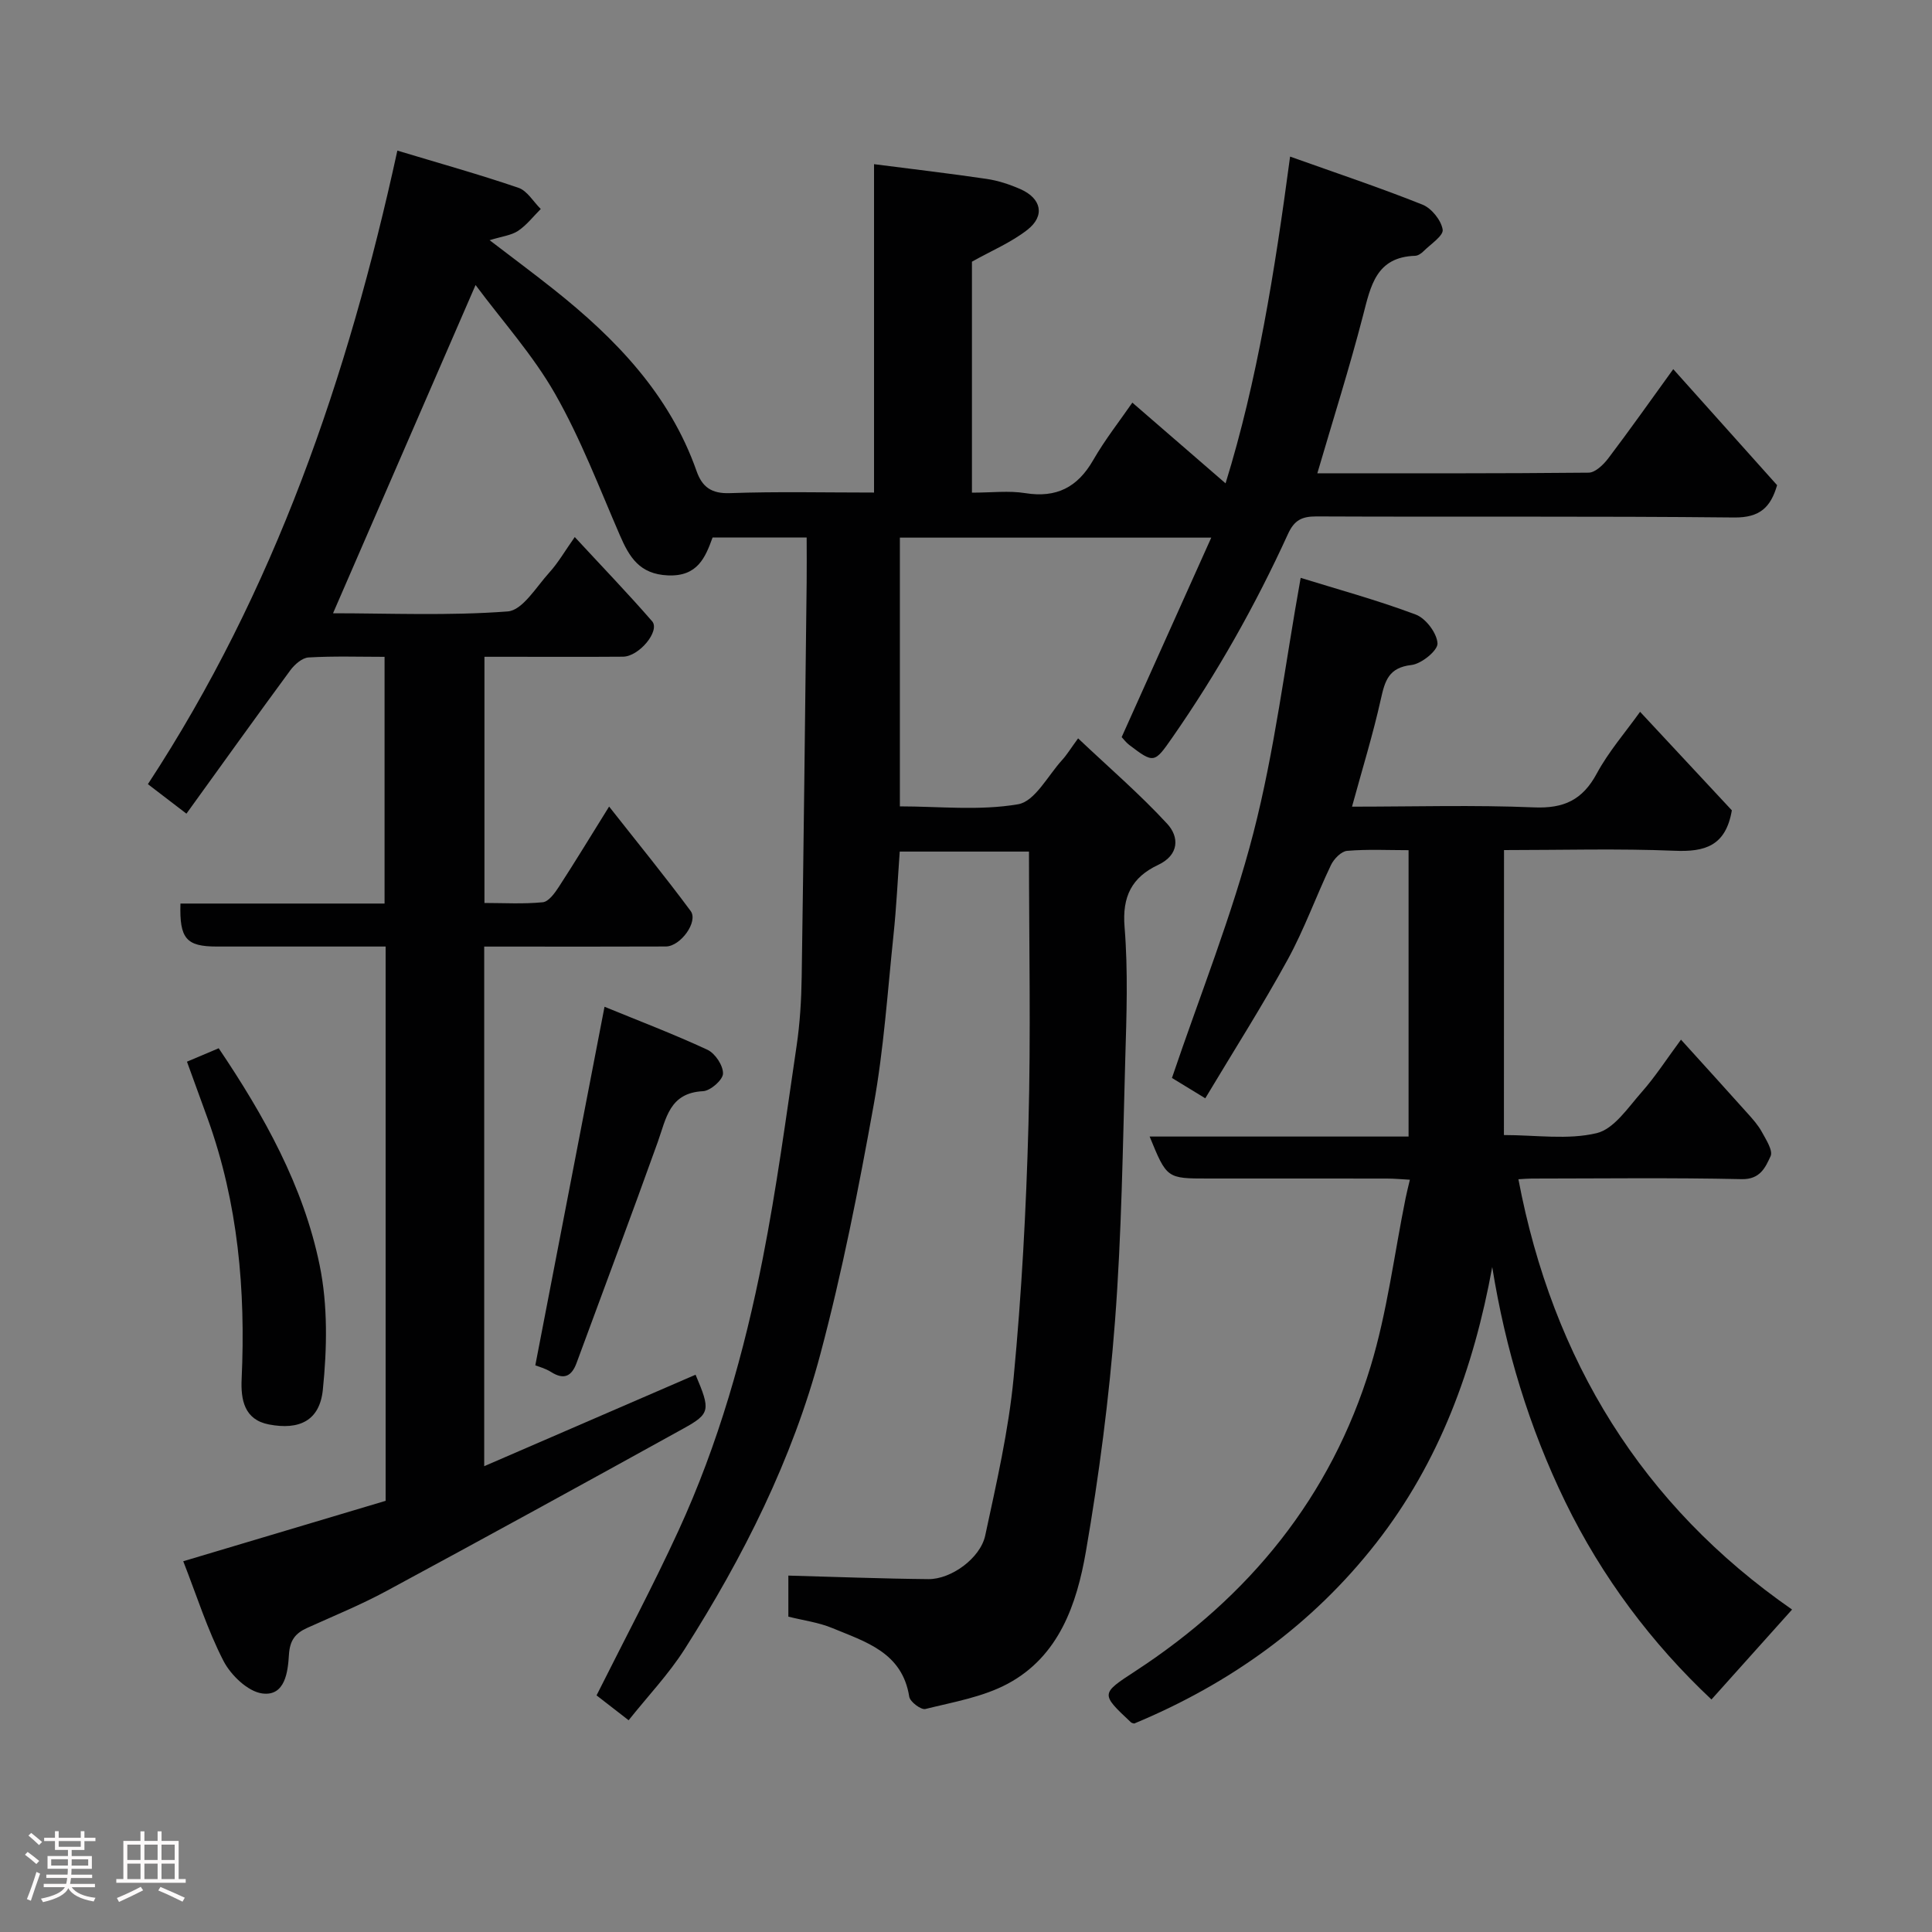 <svg enable-background="new 0 0 400 400" viewBox="0 0 400 400" xmlns="http://www.w3.org/2000/svg"><rect x="0" y="0" width="400" height="400" fill="#808080" stroke="none"/><path d="m5.17 384 .55-.58c.85.61 1.65 1.24 2.4 1.87l-.59.64c-.83-.73-1.62-1.38-2.36-1.93m1.22 9.53-.82-.34c.71-1.76 1.37-3.64 1.98-5.63.24.13.5.25.76.36-.6 1.67-1.24 3.54-1.92 5.61m-.5-13.5.57-.54c.56.44 1.31 1.06 2.26 1.87l-.64.64c-.68-.66-1.41-1.32-2.19-1.97m3.25.46h2.24v-1.36h.77v1.36h4.57v-1.36h.76v1.36h2.28v.69h-2.28v1.84h-2.64v1.26h4.18v2.64h-4.21c0 .45-.02.86-.05 1.21h4.32v.69h-4.38c-.04.34-.1.75-.19 1.22h5.15v.69h-4.82c.87 1.19 2.51 1.92 4.93 2.19-.17.31-.3.57-.37.76-2.77-.49-4.52-1.41-5.26-2.76-.56 1.26-2.3 2.23-5.24 2.9-.12-.24-.26-.48-.43-.72 2.73-.55 4.38-1.34 4.96-2.38h-4.38v-.69h4.65c.1-.38.17-.79.21-1.22h-4.32v-.69h4.4c.03-.34.05-.75.05-1.21h-4.2v-2.64h4.23v-1.26h-2.69v-1.84h-2.24zm1.46 4.46v1.29h3.45c.01-.4.02-.57.01-.53v-.32-.45h-3.46zm1.55-2.59h4.57v-1.19h-4.57zm6.11 2.59h-3.42v.77c-.02.19-.01.37-.02.53h3.44z" fill="#fcfafa"/><path d="m32.63 379.16h.82v1.98h3.54v7.89h1.46v.78h-14.37v-.78h1.46v-7.89h3.54v-1.98h.82v1.98h2.73zm-3.49 11.48.5.73c-1.61.82-3.28 1.63-5 2.41-.13-.27-.28-.55-.44-.82 1.75-.72 3.4-1.49 4.94-2.32m-2.78-5.55h2.73v-3.18h-2.73zm0 3.95h2.73v-3.2h-2.73zm3.54-3.95h2.73v-3.18h-2.73zm0 3.95h2.73v-3.2h-2.73zm7.89 4.68c-1.84-.92-3.51-1.7-5.02-2.32l.45-.73c1.89.8 3.57 1.55 5.04 2.23zm-1.62-11.81h-2.73v3.18h2.73zm-2.73 7.13h2.73v-3.2h-2.73z" fill="#fcfafa"/><g fill="#010102"><path d="m201.23 102c4.08 0 7.64-.45 11.05.1 6.46 1.03 10.82-1.21 14.05-6.83 2.43-4.23 5.48-8.1 8.11-11.91 6.41 5.55 12.85 11.13 19.3 16.71 6.54-21.1 10.18-43.82 13.36-67.65 9.55 3.41 18.59 6.42 27.42 9.95 1.87.75 3.86 3.23 4.17 5.17.2 1.26-2.51 3.02-3.98 4.49-.45.45-1.13.91-1.72.93-8.09.26-9.2 6.23-10.79 12.37-2.81 10.85-6.21 21.56-9.46 32.66 18.64 0 37.4.06 56.17-.13 1.37-.01 3.05-1.64 4.04-2.93 4.44-5.86 8.68-11.86 13.48-18.5 7.39 8.26 14.39 16.07 21.5 24.02-1.31 4.51-3.51 6.75-8.88 6.69-28.83-.3-57.66-.09-86.49-.22-3.04-.01-4.6.78-5.91 3.66-6.73 14.74-14.67 28.82-23.94 42.13-3.7 5.31-3.8 5.42-8.94 1.5-.65-.5-1.15-1.19-1.54-1.6 6.14-13.67 12.2-27.16 18.55-41.3-22.09 0-43.13 0-64.47 0v55.64c8.07 0 16.48.94 24.49-.44 3.47-.6 6.15-5.93 9.12-9.18.96-1.05 1.71-2.3 3.29-4.46 6.45 6.1 12.81 11.57 18.45 17.69 2.5 2.71 2.51 6.44-1.88 8.51-5.44 2.56-7.47 6.53-6.95 12.86.74 9.11.41 18.32.14 27.48-.51 18.04-.75 36.12-2.12 54.1-1.22 15.98-3.3 31.95-6.03 47.74-1.88 10.85-5.56 21.66-16.18 27.35-5.15 2.76-11.27 3.79-17.05 5.23-.9.22-3.17-1.49-3.34-2.54-1.44-9.2-9.06-11.36-15.94-14.22-2.81-1.17-5.94-1.57-9.09-2.36 0-3.05 0-6.01 0-8.5 9.71.26 19.36.64 29.02.73 4.67.04 10.73-4.32 11.74-9.03 2.32-10.82 4.83-21.68 5.88-32.66 1.66-17.41 2.6-34.91 3.07-52.4.51-18.73.11-37.47.11-56.54-8.39 0-17.45 0-26.76 0-.42 5.83-.69 11.57-1.29 17.27-1.23 11.74-2.01 23.58-4.1 35.17-3.11 17.29-6.51 34.59-11.03 51.56-5.82 21.89-15.97 42.04-28.1 61.11-3.3 5.19-7.62 9.73-11.61 14.74-2.44-1.89-4.74-3.68-6.64-5.15 5.8-11.59 11.71-22.68 16.95-34.08 8.27-17.98 13.64-36.96 17.45-56.31 2.87-14.57 4.84-29.33 7.01-44.03.7-4.72.99-9.52 1.06-14.29.41-27.27.71-54.53 1.03-81.8.04-2.97 0-5.94 0-9.21-6.62 0-12.89 0-19.48 0-1.5 4.13-3.11 8.1-9.23 7.84-5.89-.25-8-3.77-9.97-8.33-4.27-9.85-8.11-19.97-13.4-29.25-4.57-8.03-10.9-15.05-16.47-22.54-10 23.04-19.72 45.4-29.51 67.96 11.66 0 23.97.55 36.17-.38 3.07-.23 5.91-5.08 8.6-8.04 1.83-2.01 3.21-4.43 5.28-7.36 5.59 6.05 10.95 11.61 16.01 17.43 1.72 1.97-2.68 7.32-6.03 7.34-7.83.06-15.67.02-23.5.02-1.63 0-3.26 0-5.18 0v50.97c3.94 0 8.04.25 12.08-.15 1.2-.12 2.47-1.88 3.3-3.15 3.36-5.17 6.56-10.45 10.43-16.66 5.92 7.53 11.57 14.45 16.88 21.62 1.63 2.21-2.09 7.33-5.13 7.35-10.83.05-21.67.02-32.5.02-1.63 0-3.26 0-5.11 0v107.58c14.92-6.46 29.35-12.71 43.76-18.94 3.11 7.32 3.07 8.06-2.51 11.14-20.43 11.3-40.91 22.53-61.45 33.62-5.31 2.87-10.92 5.16-16.43 7.65-2.46 1.11-3.62 2.55-3.8 5.58-.21 3.47-.77 8.65-5.54 8-2.99-.41-6.5-3.8-8.02-6.75-3.32-6.45-5.52-13.47-8.32-20.62 14.18-4.23 28.01-8.36 41.9-12.51 0-38.21 0-76.16 0-114.76-8.25 0-16.35 0-24.46 0-3.5 0-7 0-10.5 0-6.32 0-7.74-1.63-7.52-8.9h42.26c0-17.02 0-33.74 0-51.08-5.22 0-10.5-.18-15.75.13-1.32.08-2.88 1.46-3.76 2.65-7.16 9.73-14.19 19.55-21.51 29.69-2.82-2.16-5.23-4.01-7.98-6.11 26.2-39.97 41.39-84.12 51.65-131.17 8.75 2.64 16.99 4.94 25.07 7.7 1.83.63 3.09 2.89 4.62 4.39-1.55 1.54-2.92 3.34-4.7 4.53-1.42.94-3.34 1.14-5.89 1.93 4.68 3.58 9.03 6.82 13.28 10.19 12.83 10.19 23.98 21.73 29.57 37.62 1.16 3.29 3.07 4.69 6.89 4.56 9.78-.35 19.58-.12 29.85-.12 0-22.86 0-45.28 0-67.99 8.11 1.04 15.73 1.93 23.3 3.05 2.39.35 4.77 1.14 6.99 2.11 4.37 1.92 5.17 5.53 1.46 8.43-3.37 2.63-7.46 4.34-11.48 6.6z"/><path d="m311.37 235c6.66 0 13.21 1.03 19.19-.39 3.6-.85 6.52-5.32 9.34-8.51 2.79-3.15 5.09-6.74 8.13-10.85 4.77 5.27 9.29 10.23 13.76 15.23 1.09 1.21 2.21 2.46 2.98 3.87.87 1.6 2.35 3.87 1.81 5.03-1.05 2.25-2.12 4.84-5.99 4.75-14.49-.32-28.99-.13-43.49-.12-.83 0-1.65.08-2.73.14 7.11 37.49 25.63 67.55 56.66 89.09-5.87 6.55-11.3 12.61-16.69 18.62-12.3-11.54-22.67-25.3-30.28-40.95-7.46-15.34-12.38-31.59-15.11-48.59-3.84 21.03-10.95 40.42-24.04 57.16-13.21 16.89-30.15 29.07-50.08 37.36-.1-.04-.48-.06-.7-.27-6.27-5.89-6.26-5.89.93-10.58 23.57-15.38 40.5-36.09 48.72-63.11 3.43-11.3 4.88-23.21 7.24-34.84.22-1.11.51-2.2.88-3.79-1.65-.09-3.21-.24-4.78-.24-12.33-.02-24.66-.01-36.99-.01-8.55 0-8.55 0-12.11-8.69h53.61c0-19.9 0-39.28 0-59.29-4.21 0-8.5-.22-12.73.14-1.21.1-2.72 1.66-3.33 2.92-3.09 6.47-5.52 13.29-8.95 19.56-5.24 9.57-11.12 18.8-17.08 28.75-2.66-1.63-5.06-3.09-6.9-4.21 5.82-17.21 12.47-33.69 16.87-50.76 4.39-17.02 6.51-34.62 9.78-52.78 7.58 2.35 15.84 4.6 23.83 7.6 2.08.78 4.39 3.85 4.5 5.97.07 1.47-3.33 4.24-5.39 4.47-4.74.53-5.5 3.29-6.35 7.11-1.62 7.28-3.83 14.42-5.96 22.22 12.82 0 25.27-.37 37.68.15 6.18.26 10.04-1.53 12.99-7 2.46-4.56 5.95-8.56 8.97-12.79 6.43 6.91 12.94 13.9 19 20.4-1.26 7.43-5.64 8.63-11.86 8.37-11.63-.48-23.3-.14-35.31-.14-.02 19.62-.02 39-.02 59z"/><path d="m125.16 208.44c6.99 2.87 14.26 5.63 21.3 8.9 1.6.74 3.28 3.27 3.23 4.94-.03 1.31-2.61 3.57-4.15 3.64-6.96.35-7.61 5.64-9.35 10.5-5.48 15.29-11.2 30.5-16.81 45.75-1.02 2.77-2.6 3.59-5.28 1.89-1.2-.76-2.65-1.13-3.27-1.38 4.76-24.65 9.47-49.05 14.33-74.24z"/><path d="m38.71 219.81c2.46-1.04 4.51-1.91 6.57-2.78 9.4 13.95 17.54 28.51 20.9 44.92 1.71 8.32 1.53 17.28.66 25.79-.65 6.38-4.85 8.39-11.15 7.18-5.14-.98-5.86-5.15-5.66-9.45.84-18.36-.74-36.38-7.01-53.8-1.43-3.94-2.86-7.88-4.31-11.86z"/></g></svg>